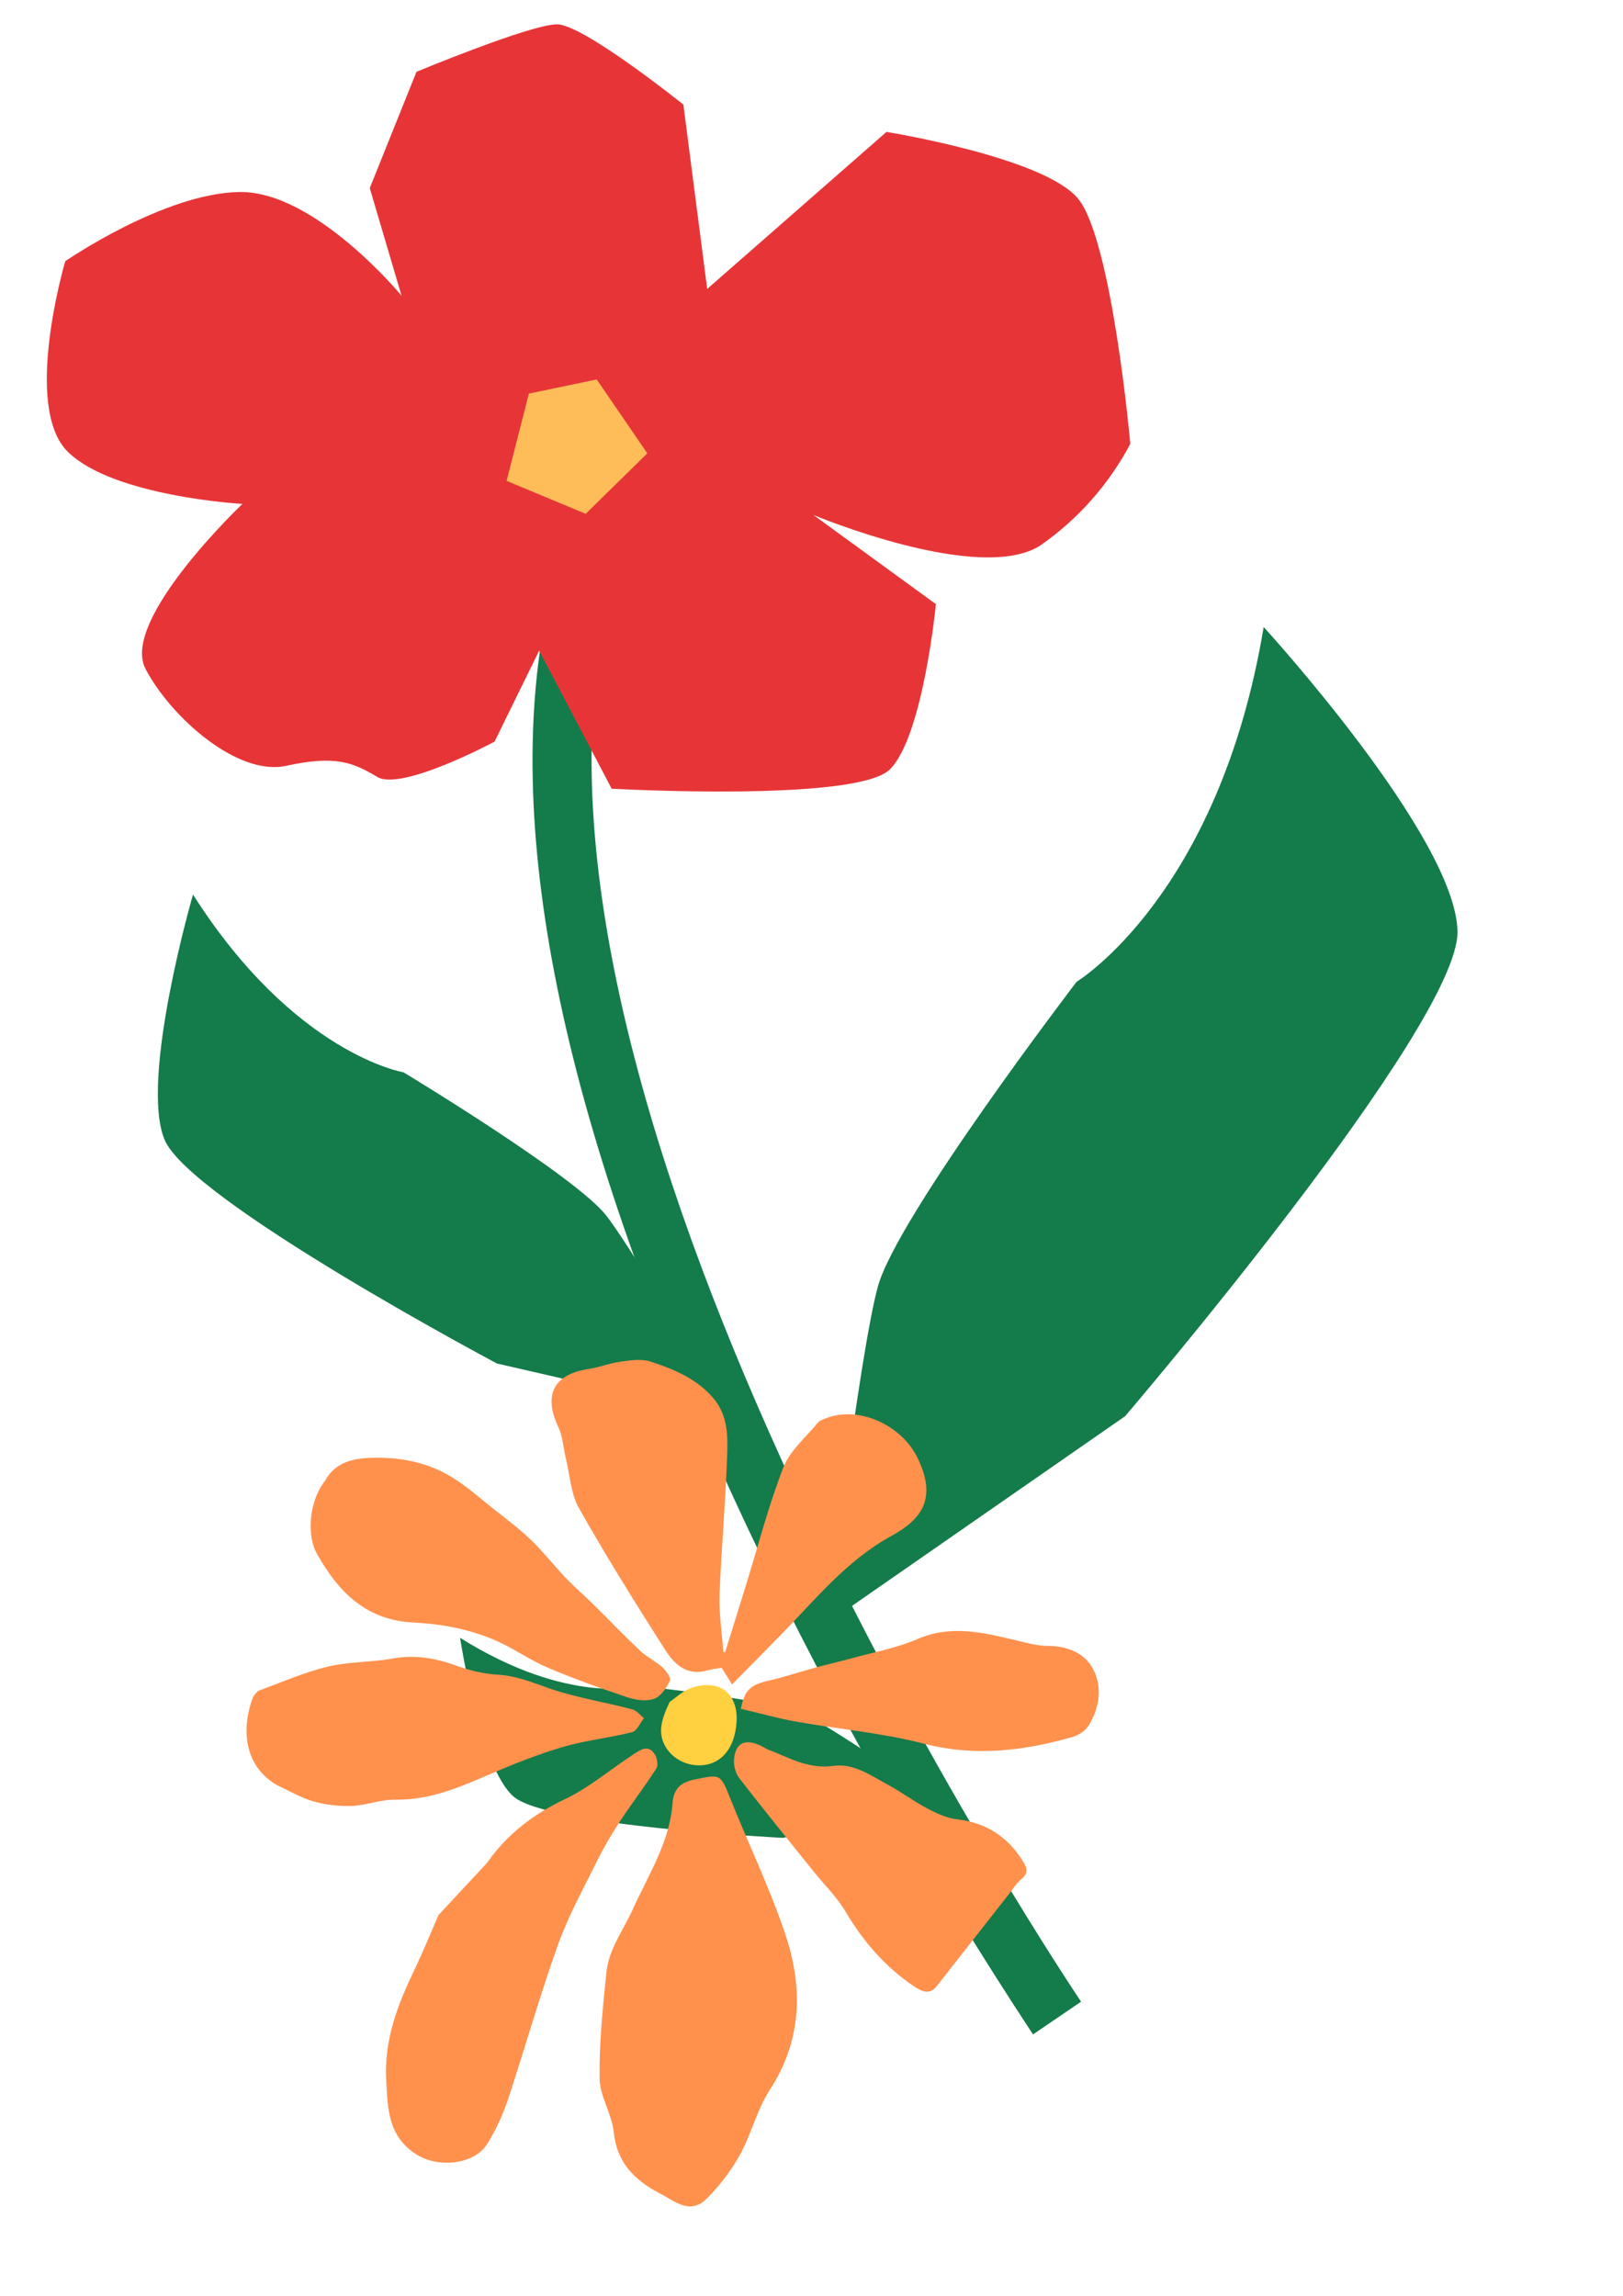 <svg xmlns="http://www.w3.org/2000/svg" xmlns:xlink="http://www.w3.org/1999/xlink" width="794" zoomAndPan="magnify" viewBox="0 0 595.5 842.25" height="1123" preserveAspectRatio="xMidYMid meet" version="1.0"><defs><clipPath id="48b4d568c7"><path d="M 0.602 0.871 L 520.496 0.871 L 520.496 738.871 L 0.602 738.871 Z M 0.602 0.871 " clip-rule="nonzero"/></clipPath><clipPath id="b2e54f4682"><path d="M 180 223 L 382 223 L 382 738.871 L 180 738.871 Z M 180 223 " clip-rule="nonzero"/></clipPath><clipPath id="561c164b7a"><path d="M 2 0.871 L 400 0.871 L 400 283 L 2 283 Z M 2 0.871 " clip-rule="nonzero"/></clipPath><clipPath id="a829404c0a"><rect x="0" width="521" y="0" height="739"/></clipPath><clipPath id="1d346f865b"><path d="M 75 490.336 L 389 490.336 L 389 802 L 75 802 Z M 75 490.336 " clip-rule="nonzero"/></clipPath><clipPath id="f65929a360"><rect x="0" width="527" y="0" height="802"/></clipPath></defs><g transform="matrix(1, 0, 0, 1, 15, 8)"><g clip-path="url(#f65929a360)"><g clip-path="url(#48b4d568c7)"><g transform="matrix(1, 0, 0, 1, -0, 0)"><g clip-path="url(#a829404c0a)"><g clip-path="url(#b2e54f4682)"><path fill="#147b4a" d="M 364.027 738.32 L 381.664 726.301 C 379.602 723.242 173.012 416.379 205.512 227.496 L 184.176 223.941 C 169.953 307.145 195.84 419.152 261.406 556.902 C 291.523 619.691 325.73 680.16 364.027 738.32 Z M 364.027 738.32 " fill-opacity="1" fill-rule="nonzero"/></g><path fill="#147b4a" d="M 448.656 222.02 C 448.656 222.02 519.273 299.18 519.77 333.742 C 520.27 368.305 397.809 511.531 397.809 511.531 L 288.645 587.34 C 288.645 587.34 300.164 489.699 307.062 464.098 C 313.961 438.496 380.027 352.16 380.027 352.16 C 380.027 352.16 432.301 320.445 448.656 222.02 Z M 448.656 222.02 " fill-opacity="1" fill-rule="nonzero"/><path fill="#147b4a" d="M 55.812 320.16 C 55.812 320.16 36.184 387.789 45.359 410.051 C 54.531 432.309 167.32 492.188 167.32 492.188 L 253.016 511.887 C 253.016 511.887 218.738 452.504 207.504 437.996 C 196.266 423.492 133.043 385.371 133.043 385.371 C 133.043 385.371 93.078 378.758 55.812 320.16 Z M 55.812 320.16 " fill-opacity="1" fill-rule="nonzero"/><path fill="#147b4a" d="M 153.809 592.816 C 153.809 592.816 160.922 640.18 173.438 651.062 C 185.953 661.941 272.289 666.207 272.289 666.207 L 330.676 653.551 C 330.676 653.551 292.414 626.953 280.895 621.262 C 269.371 615.574 219.875 610.523 219.875 610.523 C 219.875 610.523 193.848 617.922 153.809 592.816 Z M 153.809 592.816 " fill-opacity="1" fill-rule="nonzero"/><g clip-path="url(#561c164b7a)"><path fill="#e73537" d="M 182.824 230.695 L 209.422 281.328 C 209.422 281.328 299.383 286.379 311.543 274.219 C 323.707 262.059 328.398 213.629 328.398 213.629 L 283.453 180.914 C 283.453 180.914 344.898 206.66 366.945 191.938 C 373.801 187.137 380 181.598 385.543 175.324 C 391.082 169.051 395.812 162.215 399.727 154.816 C 399.727 154.816 393.043 80.145 380.598 64.926 C 368.152 49.707 310.266 40.391 310.266 40.391 L 244.48 97.992 L 235.734 30.363 C 235.734 30.363 199.039 0.922 189.367 0.922 C 179.695 0.922 137.809 18.344 137.809 18.344 L 120.668 61.012 L 132.332 100.484 C 132.332 100.484 100.688 62.082 72.949 62.438 C 45.215 62.793 8.945 87.824 8.945 87.824 C 8.945 87.824 -6.91 141.375 9.941 157.801 C 26.797 174.23 73.945 176.859 73.945 176.859 C 73.945 176.859 29 219.531 38.391 237.379 C 47.777 255.23 72.238 276.852 90.02 272.938 C 107.797 269.027 114.41 271.586 123.371 276.992 C 132.332 282.398 166.469 264.051 166.469 264.051 Z M 182.824 230.695 " fill-opacity="1" fill-rule="nonzero"/></g><path fill="#ffbd59" d="M 222.508 158.301 L 203.945 131.203 L 179.055 136.395 L 170.879 168.398 L 199.895 180.488 Z M 222.508 158.301 " fill-opacity="1" fill-rule="nonzero"/></g></g></g><g clip-path="url(#1d346f865b)"><path fill="#ff914d" d="M 251.082 598.043 C 253.586 589.973 256.086 581.969 258.586 573.902 C 263.09 559.332 266.906 544.512 272.406 530.379 C 274.848 524.125 280.727 519.246 285.164 513.805 C 285.664 513.18 286.539 512.93 287.352 512.555 C 299.922 507.238 315.871 514.809 321.684 526.875 C 328.938 541.82 323.125 549.391 312.055 555.453 C 295.359 564.586 283.727 579.344 270.719 592.539 C 265.215 598.168 259.711 603.73 253.586 609.922 C 252.145 607.609 251.082 605.859 249.832 603.855 C 248.27 604.105 246.395 604.23 244.641 604.734 C 237.074 607.047 232.387 602.48 229.008 597.164 C 218.125 580.094 207.371 562.895 197.43 545.262 C 194.426 539.945 194.113 533.129 192.613 527 C 191.676 523.188 191.488 518.996 189.859 515.496 C 184.297 503.801 188.109 496.172 200.805 494.234 C 204.934 493.605 208.871 491.98 213 491.48 C 216.562 490.98 220.566 490.418 223.879 491.543 C 232.449 494.359 240.828 497.859 246.895 505.113 C 251.832 510.992 252.082 518.246 251.832 525.188 C 251.27 542.387 249.707 559.582 249.02 576.777 C 248.77 583.844 249.895 590.914 250.395 598.043 C 250.645 598.105 250.895 598.043 251.082 598.043 Z M 244.391 798.465 C 249.02 793.777 253.211 788.398 256.398 782.645 C 260.652 774.953 262.715 765.949 267.469 758.633 C 279.473 740.121 279.66 720.609 272.906 700.848 C 267.219 684.215 259.586 668.27 253.023 651.945 C 249.332 642.754 249.52 642.816 240.078 644.754 C 235.012 645.754 232.137 647.945 231.758 653.574 C 230.695 667.832 222.816 679.898 217.188 692.406 C 213.75 700.035 208.371 706.977 207.496 715.543 C 206.184 728.488 204.809 741.496 204.996 754.441 C 205.059 761.008 209.496 767.449 210.184 774.141 C 211.312 785.211 217.688 791.648 226.758 796.465 C 232.387 799.281 238.137 804.844 244.391 798.465 Z M 137.27 714.168 C 131.016 727.113 125.887 740.184 126.699 755.004 C 127.262 765.449 127.324 775.578 137.645 782.27 C 145.586 787.398 158.969 786.211 163.785 778.457 C 166.848 773.516 169.348 768.137 171.227 762.633 C 177.543 743.625 182.98 724.238 189.734 705.414 C 193.613 694.594 199.305 684.402 204.371 674.082 C 206.746 669.332 209.496 664.703 212.438 660.199 C 216.75 653.637 221.566 647.383 225.82 640.754 C 226.57 639.629 226.133 637.062 225.32 635.688 C 222.816 631.621 219.879 634 217.25 635.688 C 208.871 641.191 201.117 647.82 192.176 652.07 C 180.793 657.512 171.352 664.641 164.098 674.836 C 163.41 675.773 162.594 676.586 161.781 677.461 C 156.219 683.402 150.715 689.344 145.898 694.531 C 142.648 701.977 140.145 708.164 137.27 714.168 Z M 101.188 561.832 C 108.816 575.527 118.945 586.16 136.02 587.16 C 141.52 587.473 147.086 588.035 152.465 589.223 C 157.656 590.348 162.848 591.977 167.66 594.164 C 173.852 596.977 179.48 600.98 185.734 603.668 C 195.426 607.797 205.371 611.359 215.312 614.676 C 218.316 615.676 222.191 616.238 225.004 615.176 C 227.508 614.301 229.57 611.172 230.82 608.547 C 231.32 607.547 229.383 604.859 228.008 603.605 C 225.383 601.293 222.066 599.73 219.566 597.289 C 213.875 591.914 208.434 586.223 202.867 580.719 C 199.555 577.469 196.051 574.402 192.801 571.09 C 188.484 566.586 184.609 561.582 180.105 557.207 C 175.914 553.141 171.227 549.578 166.598 545.949 C 161.344 541.82 156.344 537.258 150.652 533.816 C 141.582 528.312 131.578 526.438 120.883 526.812 C 113.566 527.062 107.816 528.879 104.312 535.129 C 97.746 543.637 97.934 556.016 101.188 561.832 Z M 99.746 652.758 C 104.25 654.074 109.191 654.637 113.879 654.512 C 119.32 654.324 124.762 652.07 130.141 652.195 C 142.523 652.383 153.277 647.82 164.285 643.066 C 173.164 639.25 182.168 635.625 191.488 632.875 C 199.805 630.434 208.559 629.559 216.938 627.434 C 218.691 626.996 219.879 624.055 221.254 622.305 C 219.879 621.18 218.629 619.492 217 619.055 C 206.934 616.426 196.613 614.801 186.859 611.484 C 180.543 609.297 174.539 606.734 167.66 606.359 C 162.594 606.047 157.406 604.859 152.652 603.105 C 144.898 600.293 137.332 598.918 129.078 600.418 C 121.199 601.855 112.941 601.543 105.188 603.418 C 96.684 605.484 88.492 609.047 80.238 612.113 C 79.172 612.551 78.109 613.926 77.672 615.051 C 73.797 625.367 73.922 639.629 86.867 647.008 C 90.555 648.633 94.934 651.32 99.746 652.758 Z M 254.336 637.188 C 254.086 639.504 254.836 642.441 256.211 644.254 C 265.09 655.762 274.285 667.016 283.352 678.336 C 287.289 683.277 291.98 687.777 295.172 693.156 C 301.676 704.164 309.742 713.543 320.371 720.672 C 323.125 722.547 326.062 723.988 328.75 720.547 C 337.633 709.293 346.449 697.91 355.328 686.652 C 356.766 684.84 358.02 682.777 359.77 681.34 C 362.332 679.211 361.957 677.398 360.395 674.898 C 354.766 665.766 346.824 660.641 336.066 659.387 C 332.379 658.949 328.688 657.262 325.375 655.512 C 320.371 652.883 315.746 649.383 310.742 646.695 C 304.426 643.316 298.297 638.75 290.668 639.816 C 281.164 641.129 273.531 636.25 266.59 633.75 C 259.211 629.246 255.023 630.684 254.336 637.188 Z M 276.66 623.492 C 292.48 626.309 308.68 627.684 324.125 631.684 C 342.82 636.5 360.645 634.312 378.594 629.184 C 380.844 628.559 383.344 626.809 384.531 624.867 C 388.473 618.363 389.535 610.734 386.035 604.23 C 382.969 598.418 376.59 595.789 369.461 595.789 C 365.461 595.789 361.395 594.602 357.457 593.664 C 345.574 590.852 333.879 587.973 321.621 593.289 C 314.055 596.539 305.676 598.105 297.672 600.293 C 293.168 601.543 288.605 602.543 284.039 603.793 C 278.41 605.297 272.906 607.234 267.219 608.484 C 260.402 610.047 258.211 611.863 256.836 618.867 C 263.652 620.43 270.094 622.305 276.66 623.492 Z M 276.66 623.492 " fill-opacity="1" fill-rule="nonzero"/></g><path fill="#ffd040" d="M 230.695 616.363 C 232.637 615.051 235.512 612.238 238.949 611.109 C 248.77 607.859 255.773 613.113 255.273 623.367 C 254.898 630.746 251.707 637.625 244.703 639.25 C 238.949 640.629 232.262 638.125 229.133 632.688 C 226.258 627.684 227.633 622.805 230.695 616.363 Z M 230.695 616.363 " fill-opacity="1" fill-rule="nonzero"/></g></g></svg>